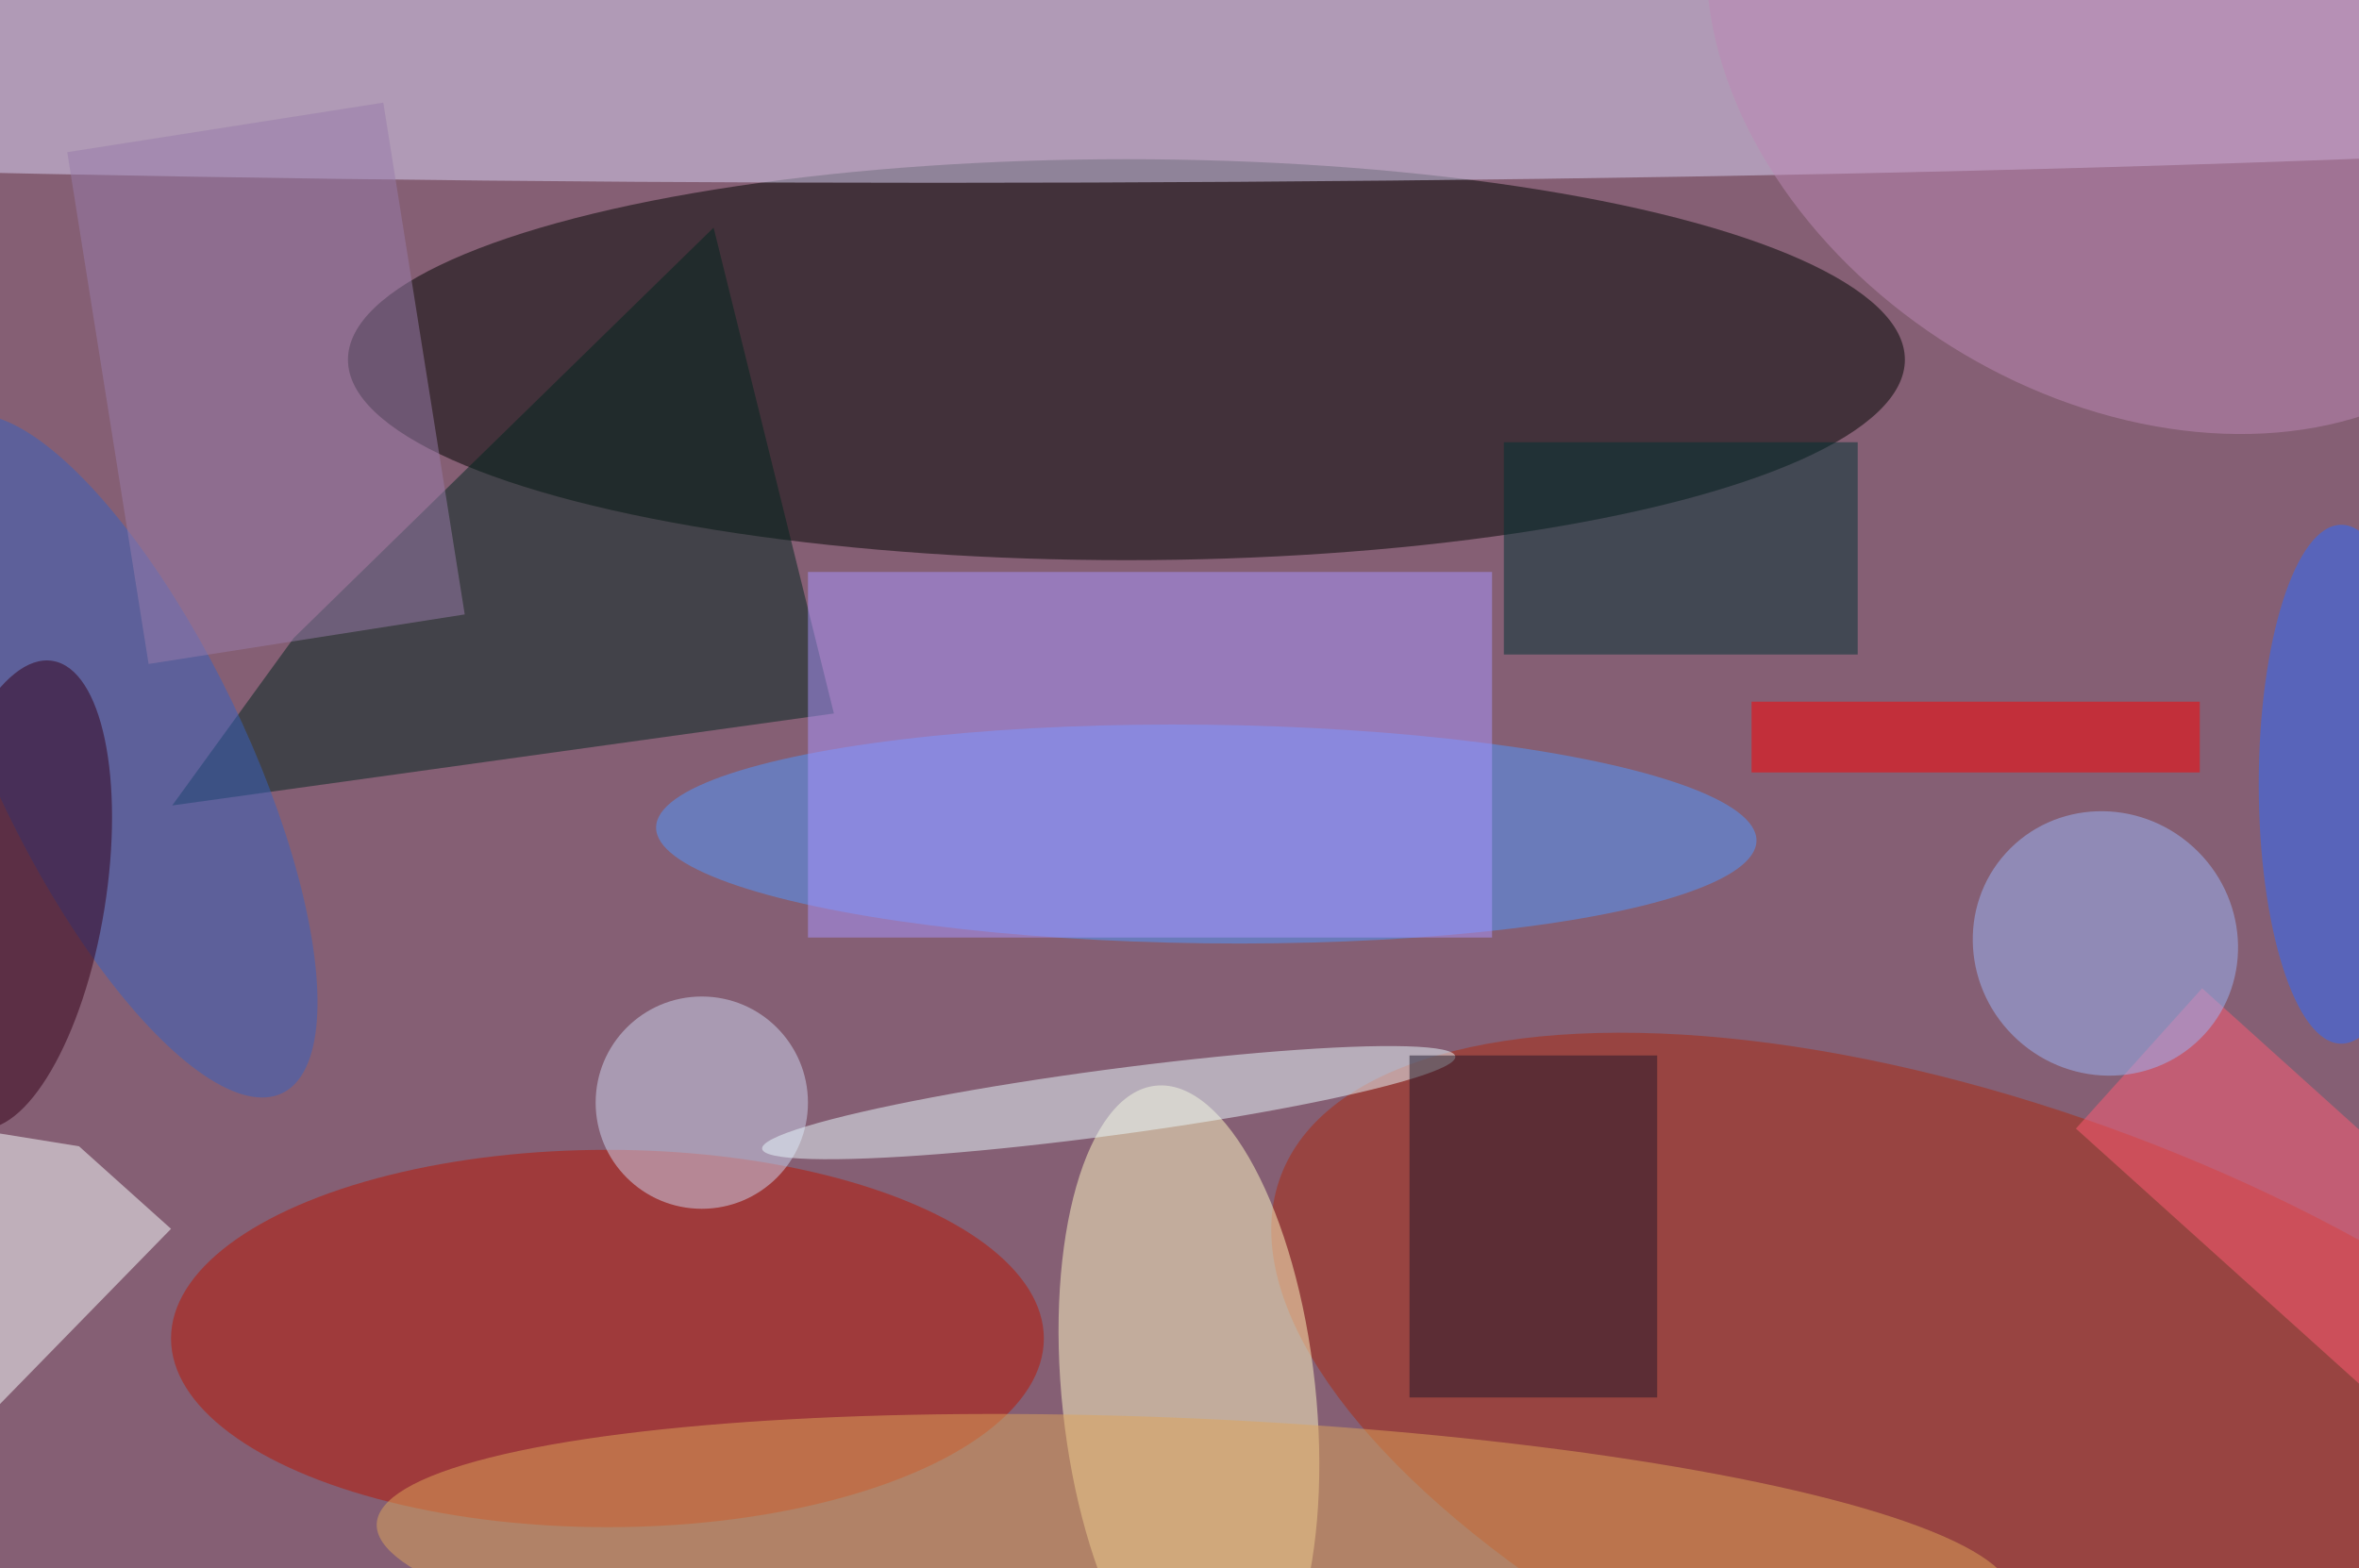 <svg xmlns="http://www.w3.org/2000/svg" viewBox="0 0 200 133"><filter id="b"><feGaussianBlur stdDeviation="12" /></filter><path fill="#855f74" d="M0 0h200v133H0z"/><g filter="url(#b)" transform="translate(.5 .5)" fill-opacity=".5"><ellipse fill="#000500" cx="95" cy="30" rx="66" ry="17"/><ellipse fill="#5099ff" rx="1" ry="1" transform="rotate(-179.3 51.1 34.8) scale(46.649 9.269)"/><ellipse fill="#dcd6f9" cx="79" cy="5" rx="199" ry="10"/><ellipse fill="#ac2a0e" rx="1" ry="1" transform="rotate(20.6 -252.1 529.6) scale(66.371 28.553)"/><ellipse fill="#ba1603" cx="51" cy="113" rx="37" ry="16"/><ellipse fill="#fffac4" rx="1" ry="1" transform="matrix(10.685 -1.142 2.826 26.436 100.3 118)"/><path fill="#00261e" d="M14.1 67.8l10.3-14.2L60 18.8 70.2 60z"/><path fill="#ab97ff" d="M68 48h58v31H68z"/><path fill="#faffff" d="M14 103.7l-7.8-7-12.4-2-8.5 38.4z"/><path fill="#033" d="M127 37h30v18h-30z"/><ellipse fill="#dea65a" rx="1" ry="1" transform="rotate(92.6 -12.6 114.1) scale(12.071 69.442)"/><ellipse fill="#3663c1" rx="1" ry="1" transform="matrix(13.835 28.593 -9.564 4.628 9.6 63.6)"/><path fill="#ff5d74" d="M214.5 108.8l-10.7 11.9-28.3-25.5 10.7-11.9z"/><ellipse fill="#2d6bff" cx="198" cy="66" rx="7" ry="22"/><path fill="red" d="M148 59h38v6h-38z"/><ellipse fill="#cfd6f0" cx="59" cy="93" rx="9" ry="9"/><ellipse fill="#9cb7f9" rx="1" ry="1" transform="matrix(-8.444 -7.656 7.428 -8.192 178 79.5)"/><ellipse fill="#eafcff" rx="1" ry="1" transform="matrix(-.369 -2.772 29.384 -3.917 93.5 93)"/><path fill="#20182a" d="M119 89h21v29h-21z"/><ellipse fill="#350017" rx="1" ry="1" transform="rotate(99.2 -31.7 38) scale(20.086 7.704)"/><ellipse fill="#bc88b4" rx="1" ry="1" transform="matrix(-32.67 -20.398 15.234 -24.4 180.2 4.5)"/><path fill="#987daa" d="M12.1 55.8L5.2 12.4 32 8.2l6.9 43.4z"/></g></svg>